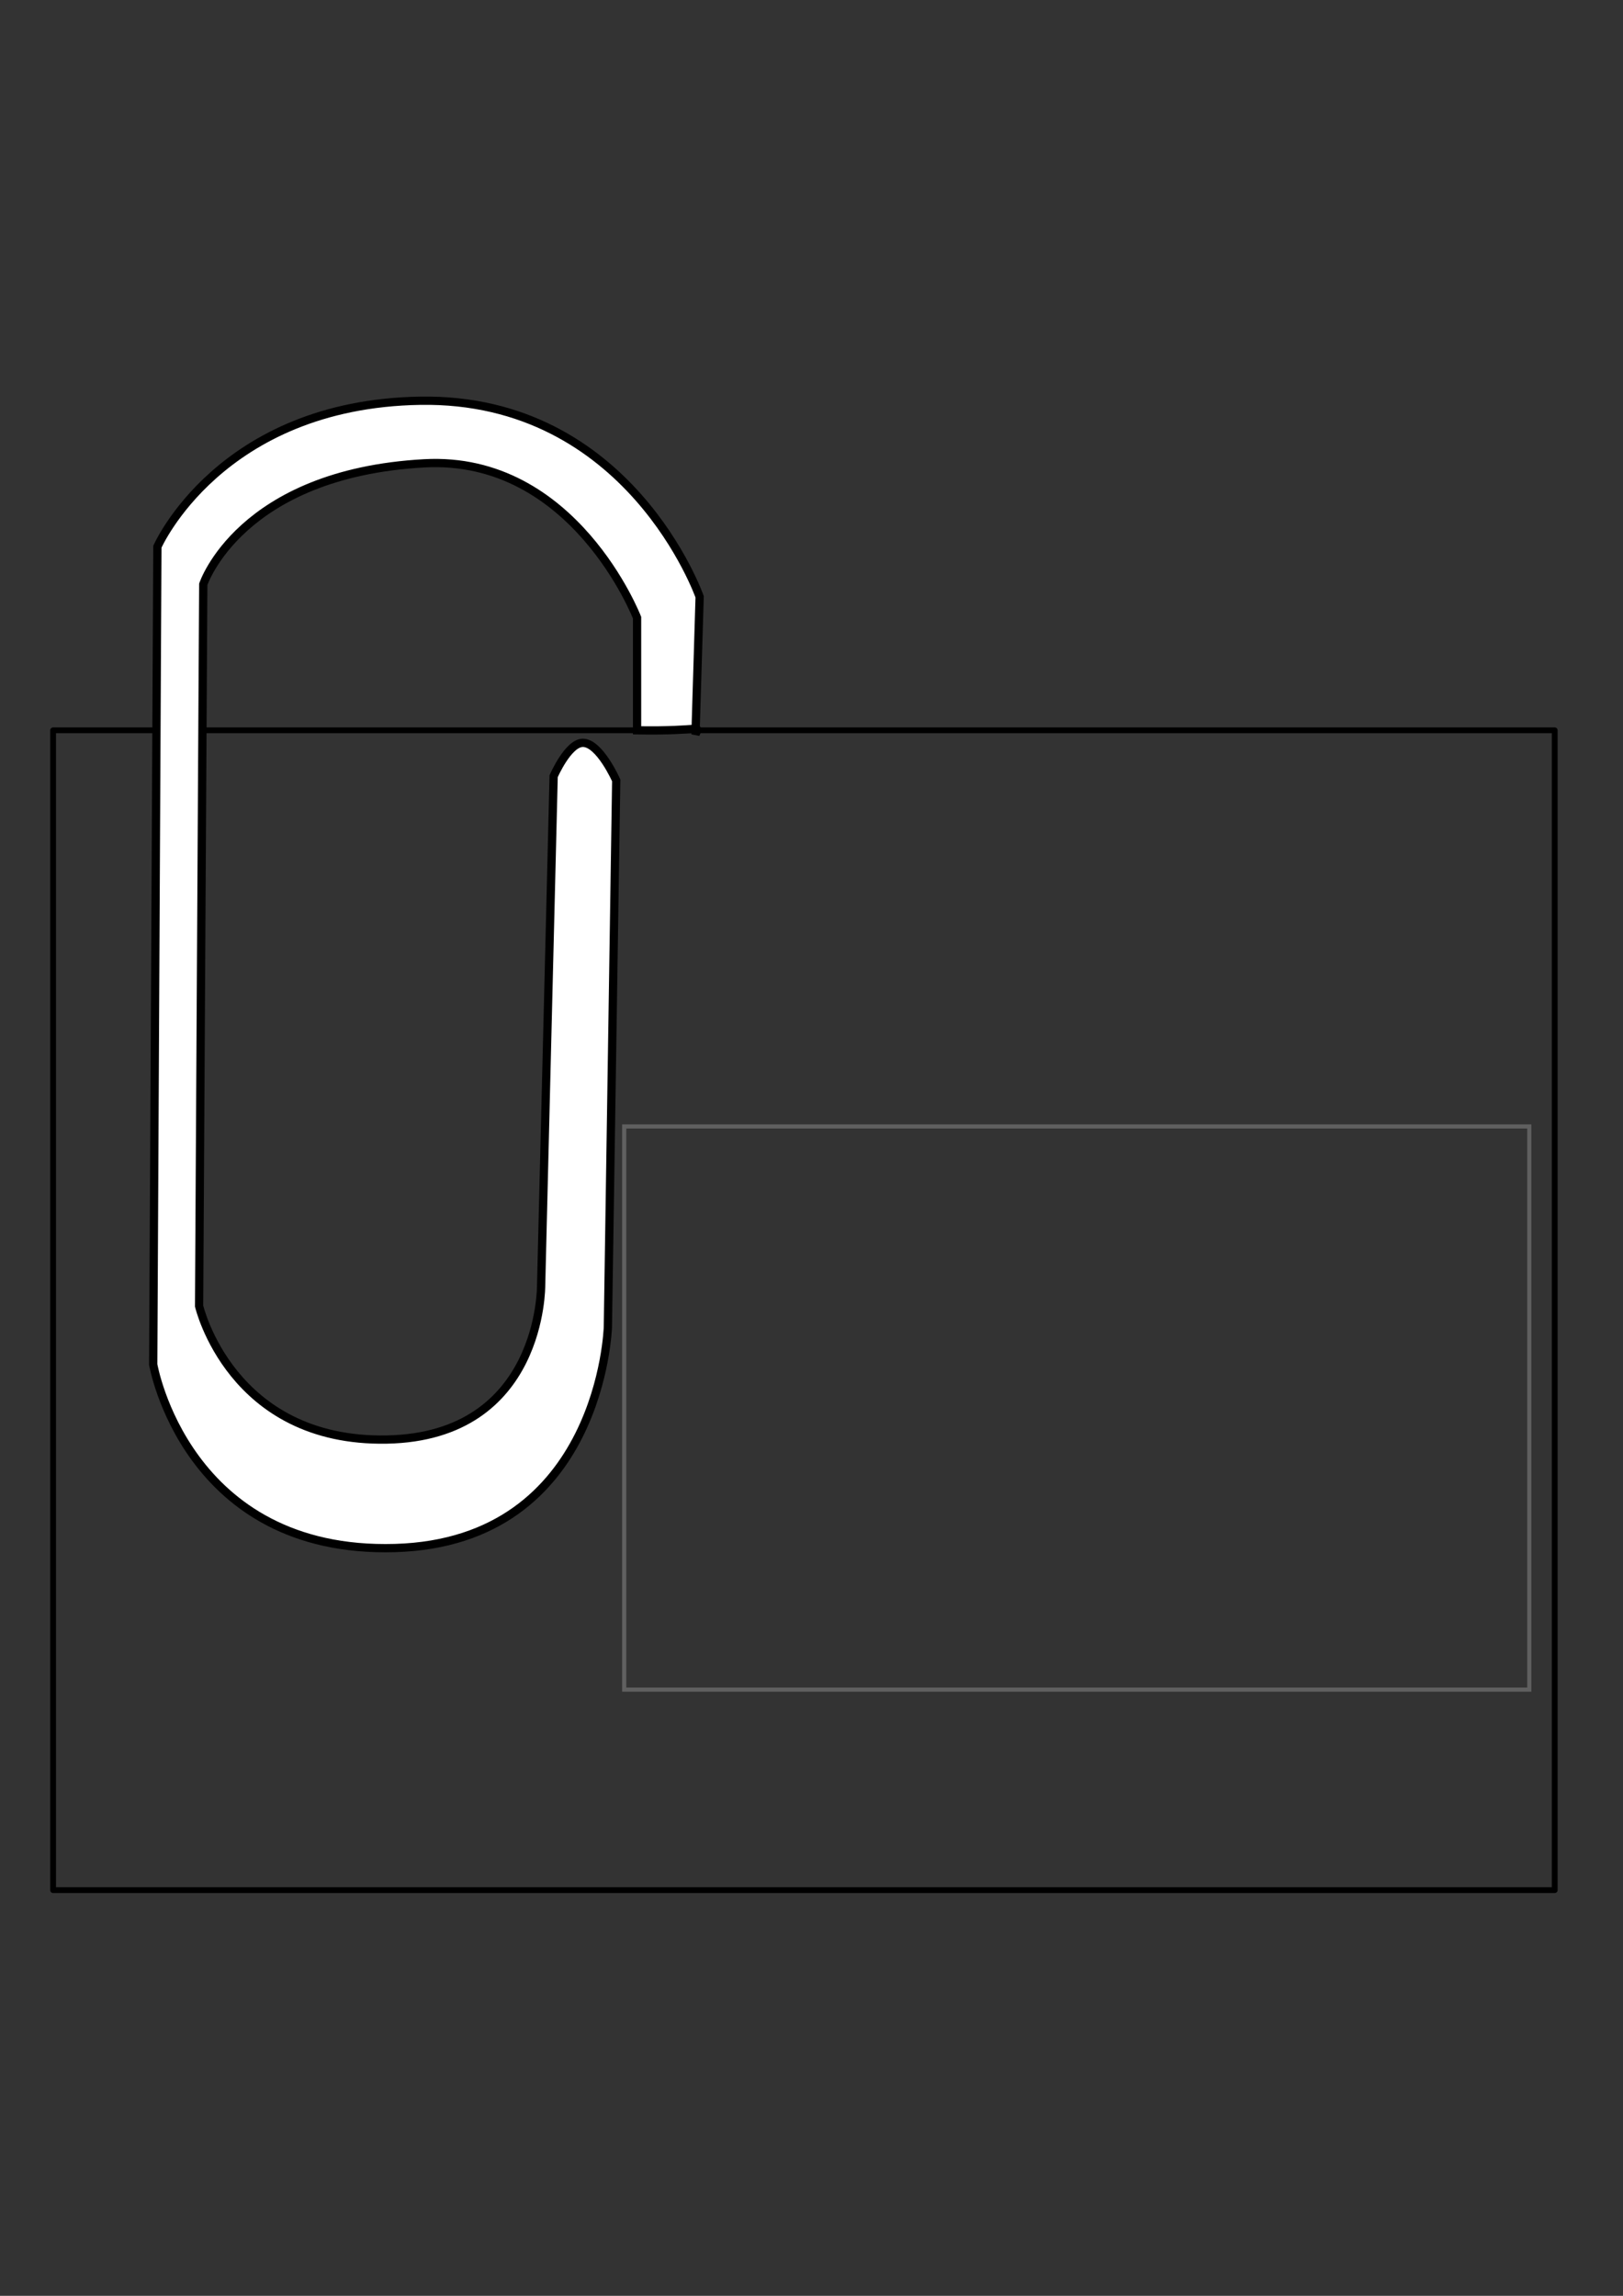 <?xml version="1.0" encoding="UTF-8" standalone="no"?>
<!-- Created with Inkscape (http://www.inkscape.org/) -->

<svg
   xmlns:dc="http://purl.org/dc/elements/1.1/"
   xmlns:cc="http://creativecommons.org/ns#"
   xmlns:rdf="http://www.w3.org/1999/02/22-rdf-syntax-ns#"
   xmlns:svg="http://www.w3.org/2000/svg"
   xmlns="http://www.w3.org/2000/svg"
   xmlns:sodipodi="http://sodipodi.sourceforge.net/DTD/sodipodi-0.dtd"
   xmlns:inkscape="http://www.inkscape.org/namespaces/inkscape"
   width="744.094"
   height="1052.362"
   id="svg3286"
   version="1.1"
   inkscape:version="0.48.4 r9939"
   sodipodi:docname="New document 13">
  <rect width="100%" height="100%" fill="#333333" stroke="none"/>
  <defs
     id="defs3288" />
  <sodipodi:namedview
     id="base"
     pagecolor="#ffffff"
     bordercolor="#666666"
     borderopacity="1.0"
     inkscape:pageopacity="0.0"
     inkscape:pageshadow="2"
     inkscape:zoom="0.35"
     inkscape:cx="375"
     inkscape:cy="520"
     inkscape:document-units="px"
     inkscape:current-layer="layer1"
     showgrid="false"
     inkscape:window-width="1440"
     inkscape:window-height="845"
     inkscape:window-x="-4"
     inkscape:window-y="-3"
     inkscape:window-maximized="1" />
  <g
     inkscape:label="Layer 1"
     inkscape:groupmode="layer"
     id="layer1">
    <rect
       style="fill:none;stroke:#000000;stroke-width:2.65;stroke-linejoin:round;stroke-miterlimit:4;stroke-opacity:1;stroke-dasharray:none"
       id="rect3841"
       width="688.448"
       height="531.635"
       x="24.347"
       y="334.768" />
    <path
       style="fill:#ffffff;fill-opacity:1;stroke:#000000;stroke-width:3.786px;stroke-linecap:butt;stroke-linejoin:miter;stroke-opacity:1"
       d="m 282.515,357.717 -3.825,250.519 c 0,0 -2.846,98.57 -97.53,101.355 C 85.19,712.413 70.244,625.447 70.244,625.447 l 1.912,-374.822 c 0,0 28.643,-65.41 120.478,-66.932 96.073,-1.593 128.128,89.881 128.128,89.881 l -1.912,63.108 c 1.714,-4.701 3.533,-1.407 -26.773,-1.912 l 0,-51.634 c 0,0 -28.868,-74.529 -97.53,-70.757 -84.599,4.647 -101.355,55.458 -101.355,55.458 l -1.912,330.838 c 0,0 14.549,62.566 86.056,61.195 71.527,-1.371 70.757,-70.757 70.757,-70.757 l 5.737,-233.308 c 0,0 6.61,-15.272 13.387,-15.299 7.676,-0.03 15.299,17.211 15.299,17.211 z"
       id="path3839"
       inkscape:connector-curvature="0"
       sodipodi:nodetypes="ccsccsccccsccsccsc" />
    <flowRoot
       xml:space="preserve"
       id="flowRoot3843"
       style="font-size:12px;font-style:normal;font-variant:normal;font-weight:normal;font-stretch:normal;text-align:start;line-height:125%;letter-spacing:0px;word-spacing:0px;writing-mode:lr-tb;text-anchor:start;fill:none;stroke:#606060;stroke-width:0.5;stroke-miterlimit:4;stroke-opacity:1;stroke-dasharray:none;font-family:Sans;-inkscape-font-specification:Sans"
       transform="matrix(3.786,0,0,3.786,-1947.293,-918.917)"><flowRegion
         id="flowRegion3845"><rect
           id="rect3847"
           width="109.602"
           height="68.185"
           x="589.929"
           y="379.096"
           style="fill:none;stroke:#606060;stroke-width:0.5;stroke-miterlimit:4;stroke-opacity:1;stroke-dasharray:none" /></flowRegion><flowPara
         id="flowPara3849"
         style="font-size:48px;font-style:normal;font-variant:normal;font-weight:bold;font-stretch:normal;text-align:start;line-height:125%;writing-mode:lr-tb;text-anchor:start;fill:none;stroke:#606060;stroke-width:0.5;stroke-miterlimit:4;stroke-opacity:1;stroke-dasharray:none;font-family:Nimbus Roman No9 L;-inkscape-font-specification:Nimbus Roman No9 L Bold">DOC</flowPara></flowRoot>  </g>
</svg>
